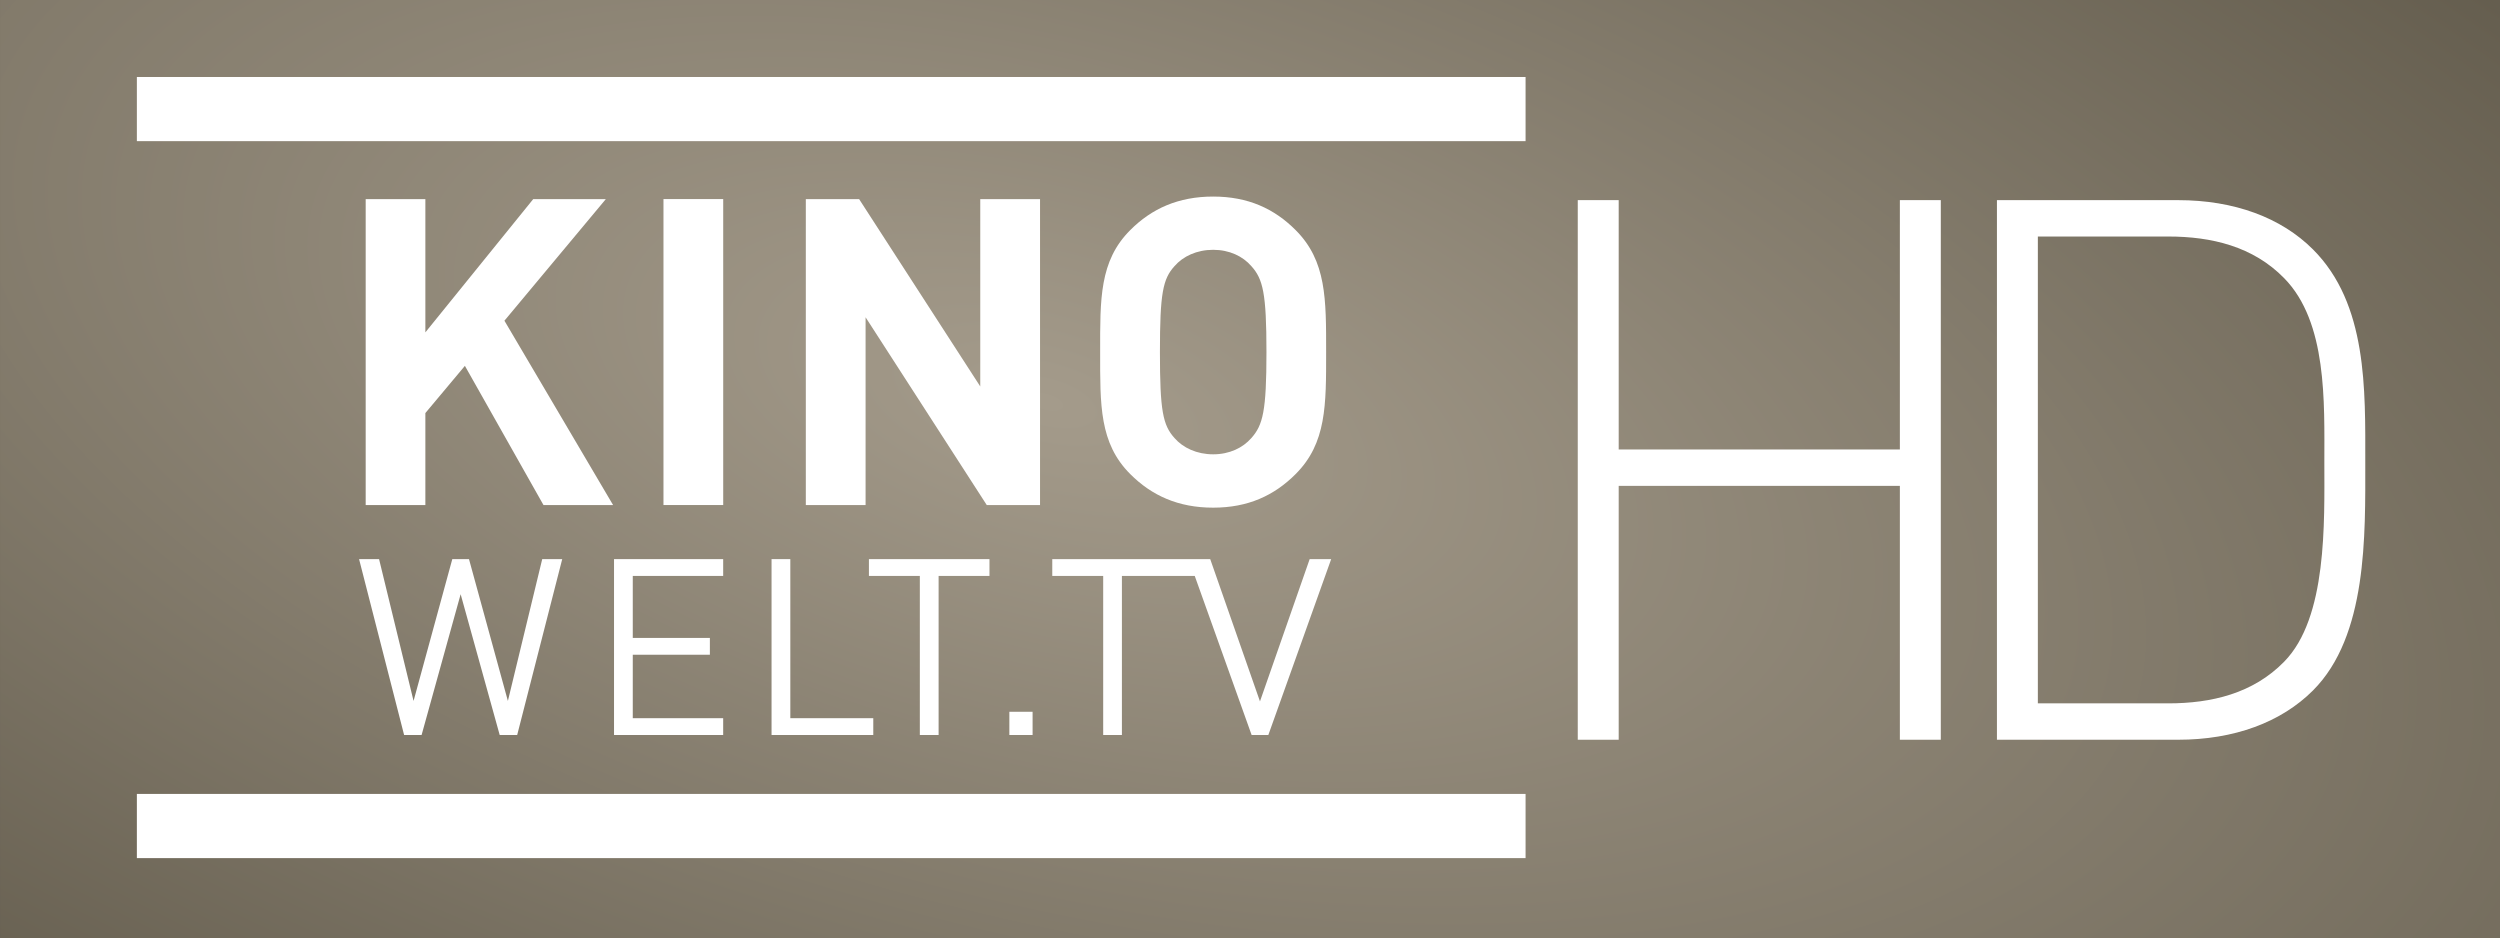 <svg width="600" height="225.2" version="1.1" viewBox="0 0 158.75 59.585" xmlns="http://www.w3.org/2000/svg">
 <rect x="0" y="0" width="158.75" height="59.585" fill="#333333" stroke="none"/>
 <defs>
  <radialGradient id="a" cx="0" cy="0" r="1" gradientTransform="matrix(132.02 48.867 -45.118 54.003 -78.041 -26.082)" gradientUnits="userSpaceOnUse">
   <stop stop-color="#a49b8b" offset="0"/>
   <stop stop-color="#615a4b" offset="1"/>
  </radialGradient>
 </defs>
 <g transform="translate(144.5 51.65)">
  <path d="m-144.5-51.65h158.75v59.585h-158.75v-59.585" fill="url(#a)"/>
  <g fill="#fff">
   <path d="m-135.81-42.687h88.184v-4.074h-88.184z"/>
   <path d="m-135.81 2.841h88.184v-4.076h-88.184z"/>
   <path d="m-121.28-39.007v19.427h3.79v-5.84l2.51-2.998 4.99 8.838h4.42l-6.9-11.705 6.44-7.722h-4.61l-6.85 8.462v-8.462h-3.79"/>
   <path d="m-102.37-19.58h3.793v-19.429h-3.793z"/>
   <path d="m-78.458-39.007h-3.796v11.897l-7.693-11.897h-3.384v19.427h3.795v-11.923l7.694 11.923h3.384v-19.427"/>
   <path d="m-69.92-34.749c0.543-0.627 1.418-1.038 2.456-1.038 1.034 0 1.886 0.411 2.426 1.038 0.736 0.816 0.958 1.716 0.958 5.457 0 3.737-0.222 4.634-0.958 5.457-0.54 0.623-1.392 1.034-2.426 1.034-1.038 0-1.913-0.411-2.456-1.034-0.739-0.823-0.925-1.72-0.925-5.457 0-3.741 0.186-4.641 0.925-5.457zm-2.808 13.205c1.359 1.363 3.053 2.131 5.264 2.131s3.875-0.768 5.235-2.131c1.966-1.964 1.938-4.393 1.938-7.748s0.028-5.785-1.938-7.748c-1.36-1.363-3.024-2.128-5.235-2.128s-3.905 0.765-5.264 2.128c-1.967 1.963-1.913 4.393-1.913 7.748s-0.054 5.784 1.913 7.748"/>
   <path d="m-118.84-4.977h1.11l2.48-8.941 2.48 8.941h1.11l2.86-11.168h-1.27l-2.18 9.005-2.47-9.005h-1.06l-2.46 9.005-2.19-9.005h-1.27l2.86 11.168"/>
   <path d="m-105.51-4.977h6.931v-1.067h-5.741v-4.03h4.896v-1.067h-4.896v-3.937h5.741v-1.067h-6.931v11.168"/>
   <path d="m-95.507-16.145v11.168h6.46v-1.067h-5.268v-10.101h-1.192"/>
   <path d="m-84.899-4.977v-10.101h3.23v-1.067h-7.655v1.067h3.233v10.101h1.192"/>
   <path d="m-80.406-4.977h1.475v-1.475h-1.475z"/>
   <path d="m-77.681-15.078h3.233v10.101h1.189v-10.101h4.625l3.612 10.101h1.061l3.991-11.168h-1.366l-3.156 9.034-3.159-9.034h-10.03v1.067"/>
   <path d="m-17.694-38.941v34.265h11.503c3.561 2e-4 6.544-1.107 8.565-3.128 3.467-3.465 3.322-9.866 3.322-14.486 0-4.62 0.145-10.059-3.322-13.523-2.021-2.021-5.004-3.128-8.565-3.128zm2.598 2.31h8.28c2.742 0 5.389 0.625 7.362 2.646 2.743 2.792 2.551 7.893 2.551 11.695s0.193 9.866-2.551 12.657c-1.973 2.021-4.62 2.647-7.362 2.647h-8.28z"/>
   <path d="m-23.858-4.676v-16.121h-17.855v16.121h-2.599v-34.266h2.599v15.834h17.855v-15.834h2.599v34.266h-2.599"/>
  </g>
 </g>
</svg>
